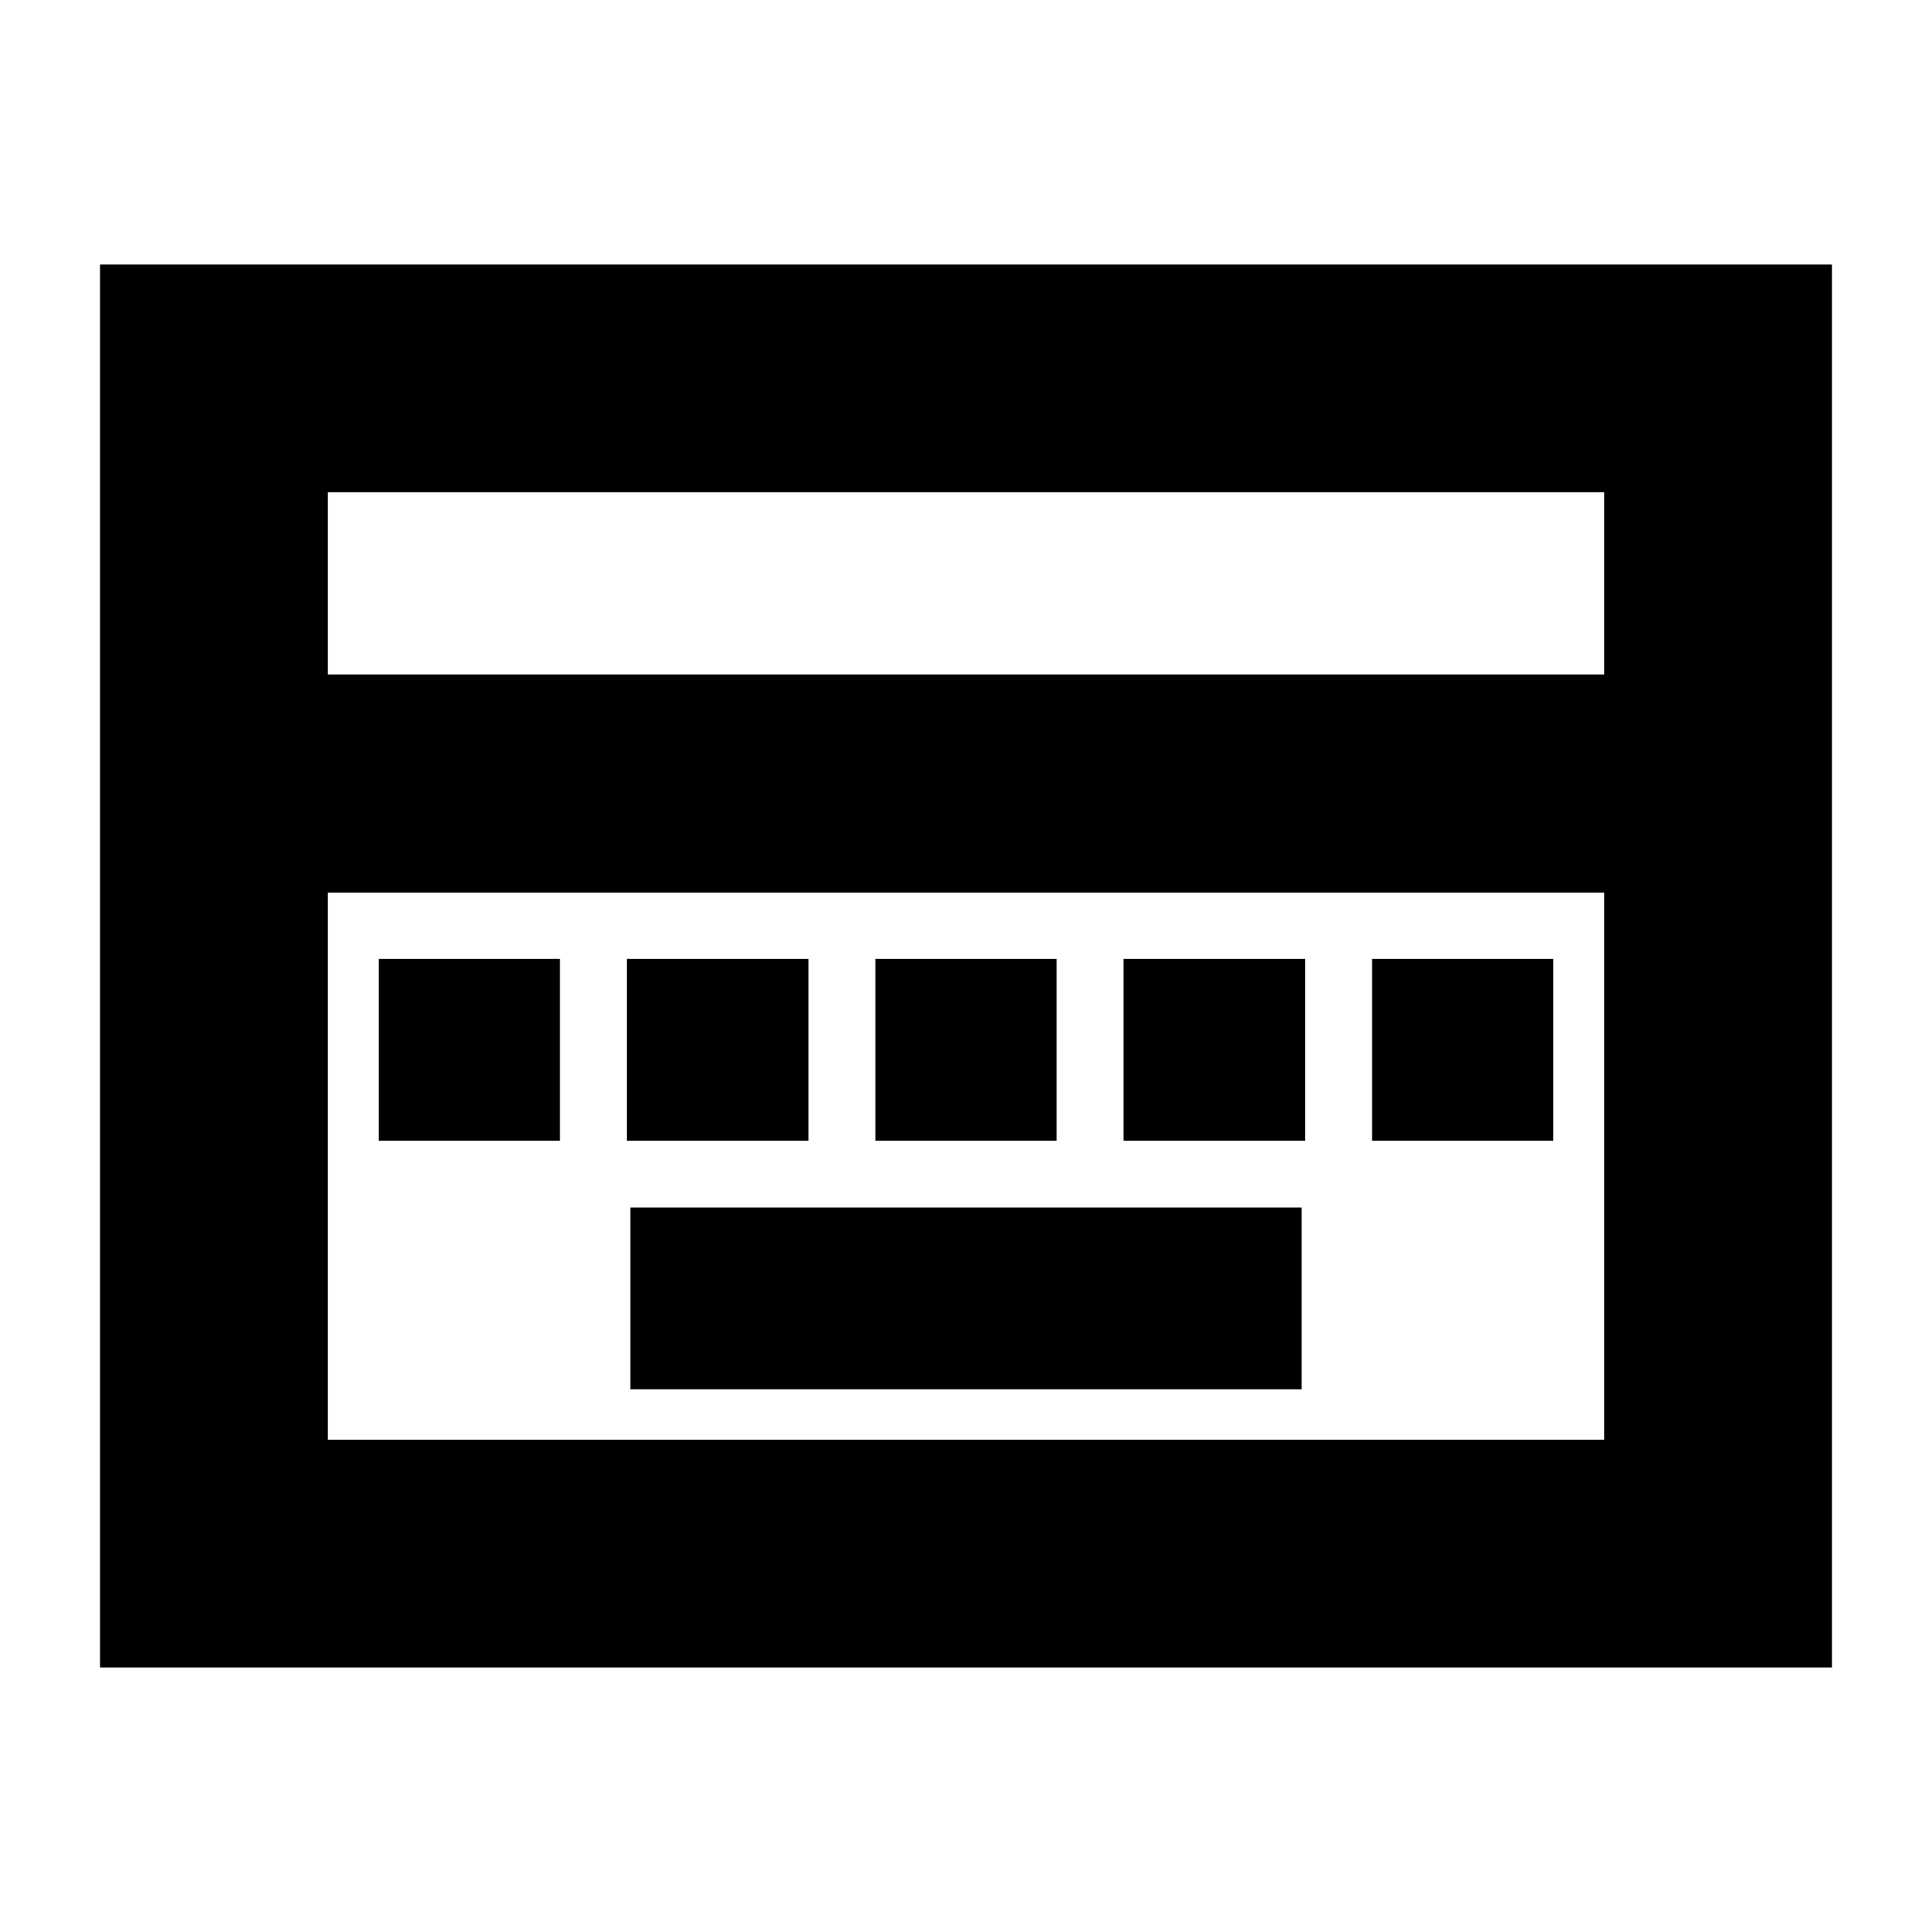 <svg xmlns="http://www.w3.org/2000/svg" height="24" viewBox="0 96 960 960" width="24"><path d="M313.196 786.326h333.608V696H313.196v90.326ZM188.152 662.804h90.087v-90.326h-90.087v90.326Zm123.283 0h90.326v-90.326h-90.326v90.326Zm123.522 0h90.086v-90.326h-90.086v90.326Zm123.282 0h90.326v-90.326h-90.326v90.326Zm123.522 0h90.087v-90.326h-90.087v90.326ZM49.696 924.544V227.456h860.608v697.088H49.696ZM162.87 431.13h634.26v-90.5H162.87v90.5Zm0 380.24h634.26V539.522H162.87V811.37Zm0 0V539.522 811.37Z"/></svg>